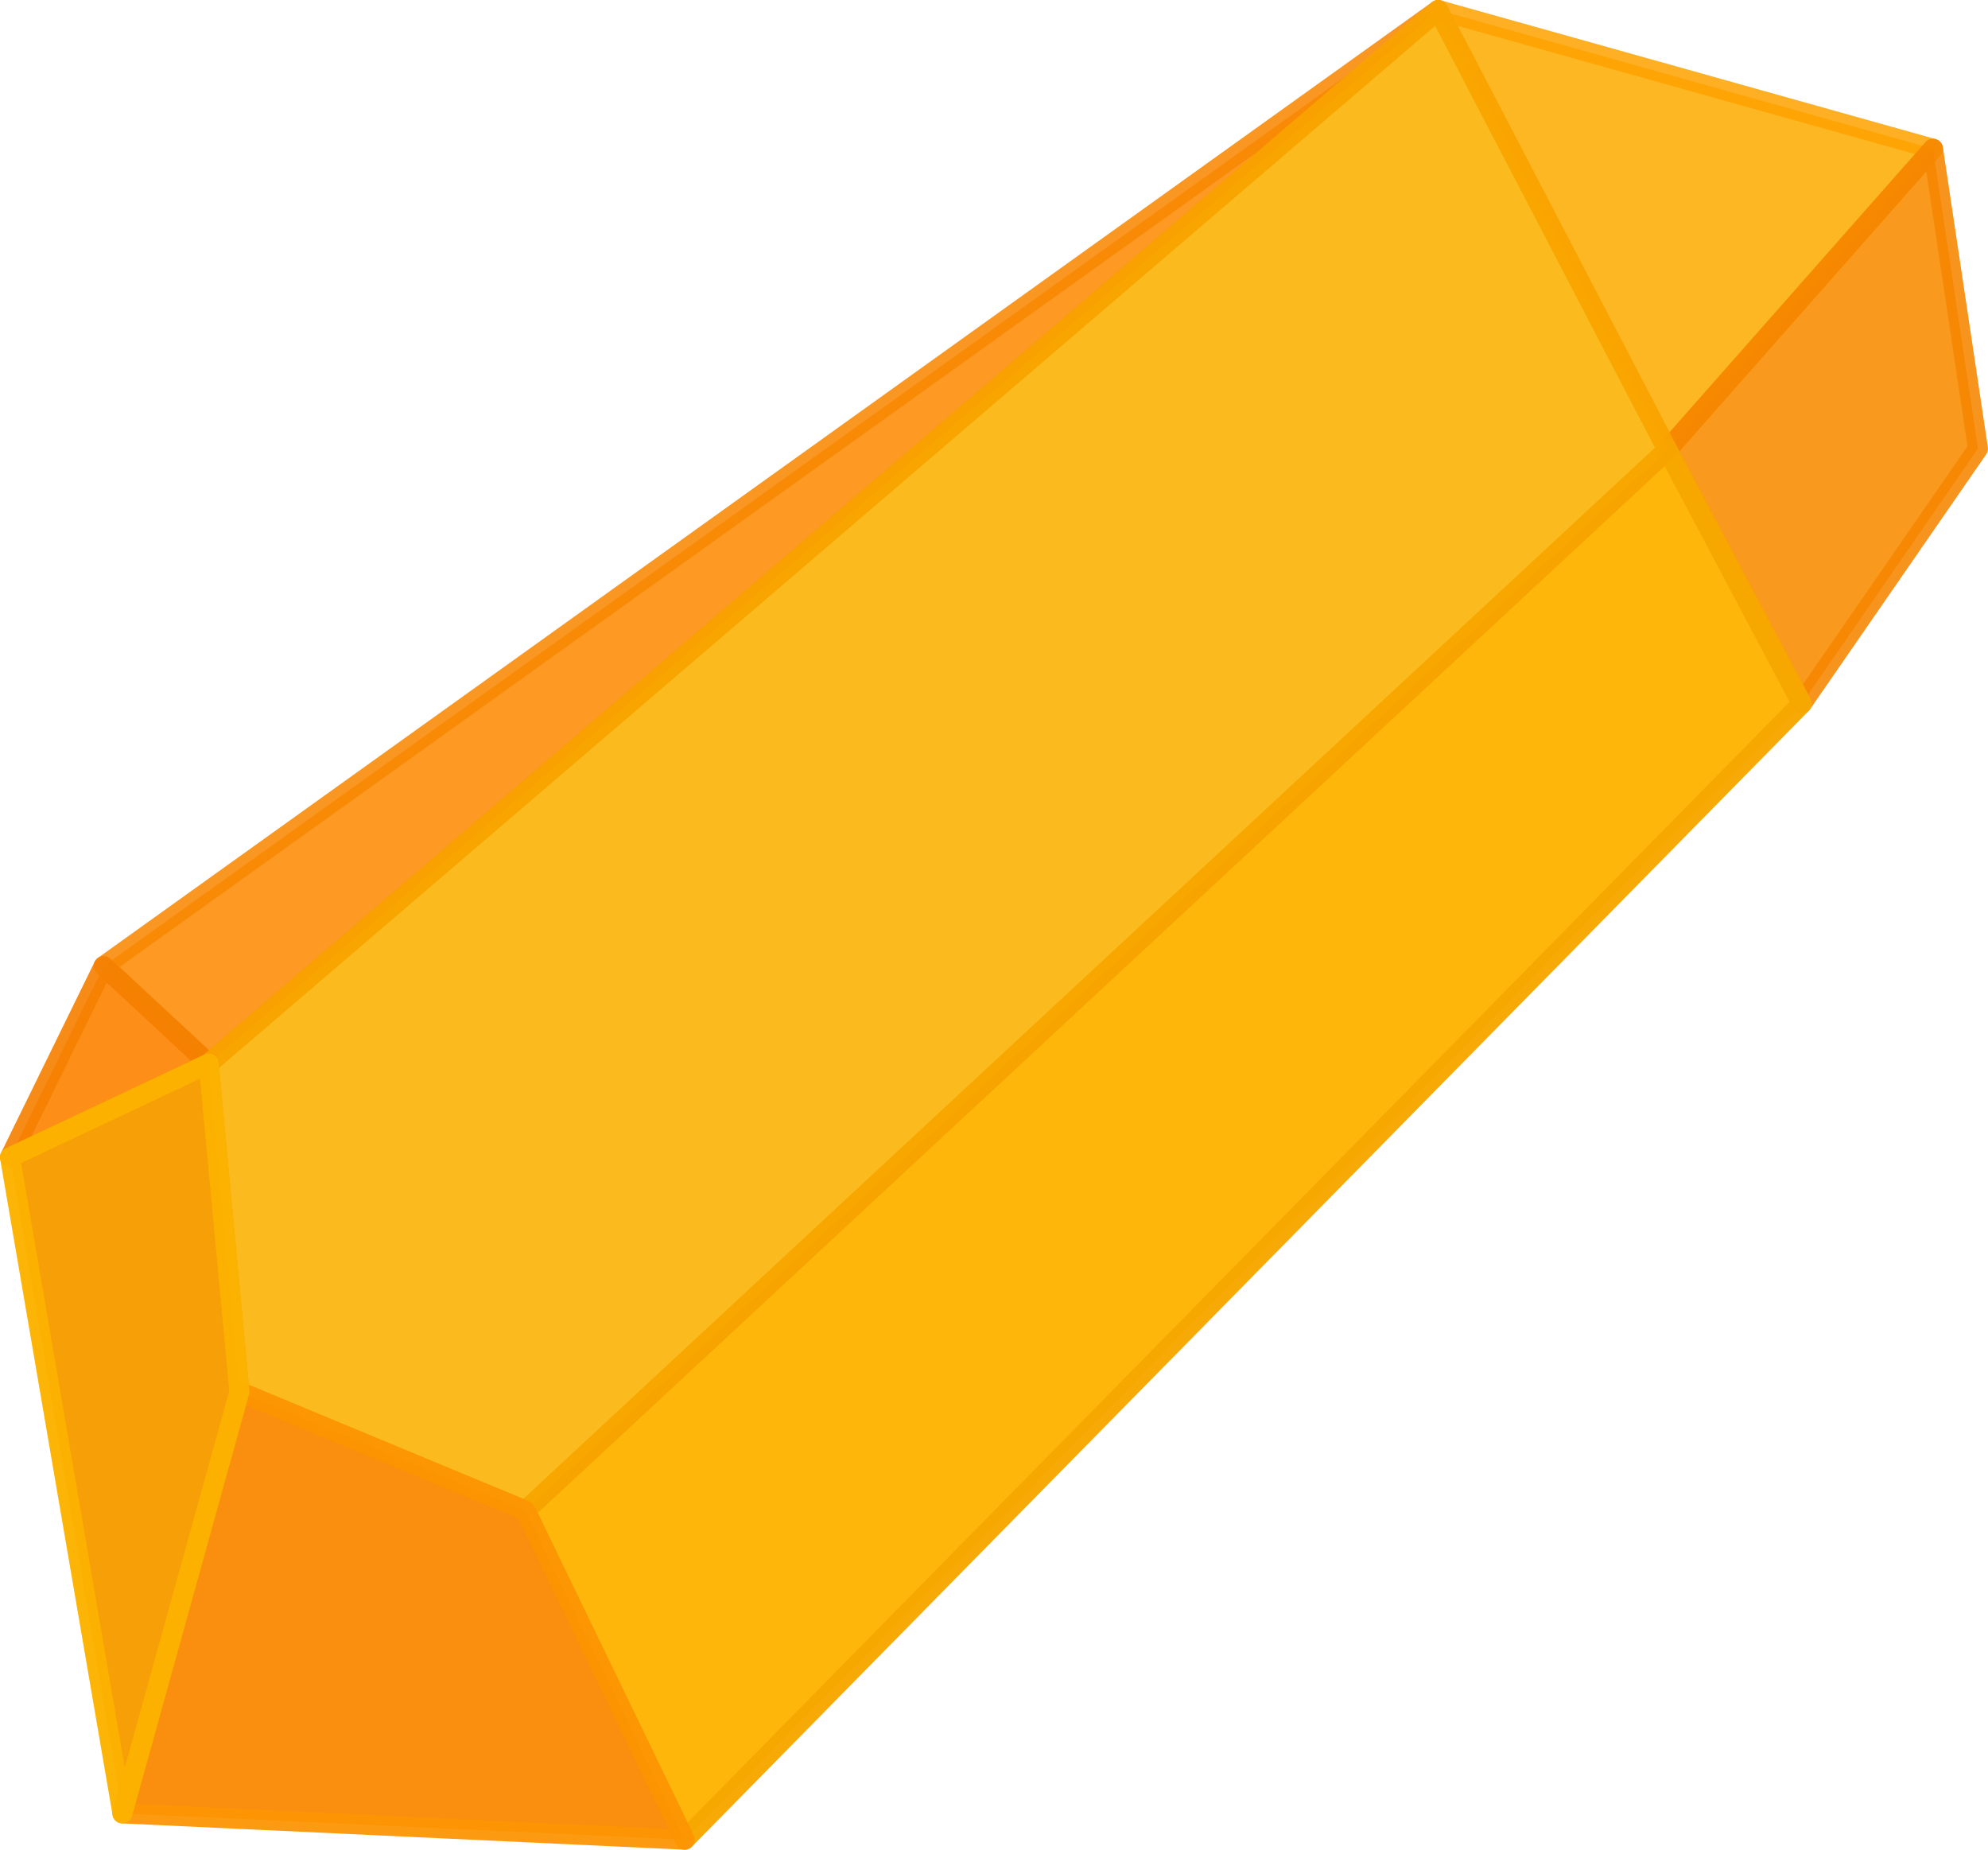 <?xml version="1.0" encoding="UTF-8" standalone="no"?>
<!-- Created with Inkscape (http://www.inkscape.org/) -->

<svg
   xmlns:dc="http://purl.org/dc/elements/1.1/"
   xmlns:cc="http://creativecommons.org/ns#"
   xmlns:rdf="http://www.w3.org/1999/02/22-rdf-syntax-ns#"
   xmlns:svg="http://www.w3.org/2000/svg"
   xmlns="http://www.w3.org/2000/svg"
   xmlns:sodipodi="http://sodipodi.sourceforge.net/DTD/sodipodi-0.dtd"
   xmlns:inkscape="http://www.inkscape.org/namespaces/inkscape"
   width="70.159mm"
   height="65.264mm"
   viewBox="0 0 70.159 65.264"
   version="1.1"
   id="svg8686"
   inkscape:version=""
   sodipodi:docname="amber.svg">
  <defs
     id="defs8680" />
  <sodipodi:namedview
     id="base"
     pagecolor="#ffffff"
     bordercolor="#666666"
     borderopacity="1.0"
     inkscape:pageopacity="0.0"
     inkscape:pageshadow="2"
     inkscape:zoom="3.381082"
     inkscape:cx="132.58331"
     inkscape:cy="123.18542"
     inkscape:document-units="mm"
     inkscape:current-layer="layer1"
     showgrid="false"
     fit-margin-top="0"
     fit-margin-left="0"
     fit-margin-right="0"
     fit-margin-bottom="0" />
  <g
     inkscape:label="Layer 1"
     inkscape:groupmode="layer"
     id="layer1"
     transform="translate(-122.159,-212.963)">
    <path
       style="display:inline;opacity:0.864;fill:#fe8b03;fill-opacity:1;fill-rule:evenodd;stroke:#f88701;stroke-width:0.706;stroke-linecap:butt;stroke-linejoin:round;stroke-miterlimit:4;stroke-dasharray:none;stroke-opacity:1"
       d="m 125.819,247.05 3.704,3.44 43.392,-37.174 z"
       id="path4694"
       inkscape:connector-curvature="0" />
    <path
       style="display:inline;opacity:0.913;fill:#fd8402;fill-opacity:1;fill-rule:evenodd;stroke:#f58002;stroke-width:0.706;stroke-linecap:butt;stroke-linejoin:round;stroke-miterlimit:4;stroke-dasharray:none;stroke-opacity:1"
       d="m 122.512,253.797 3.307,-6.747 3.704,3.44 z"
       id="path4696"
       inkscape:connector-curvature="0" />
    <path
       style="display:inline;opacity:0.861;fill:#fcac01;fill-opacity:1;fill-rule:evenodd;stroke:#fea201;stroke-width:0.706;stroke-linecap:butt;stroke-linejoin:round;stroke-miterlimit:4;stroke-dasharray:none;stroke-opacity:1"
       d="m 172.915,213.316 17.462,4.895 -9.374,10.625 z"
       id="path4698"
       inkscape:connector-curvature="0" />
    <path
       style="display:inline;opacity:0.879;fill:#f98d00;fill-opacity:1;fill-rule:evenodd;stroke:#f78600;stroke-width:0.706;stroke-linecap:butt;stroke-linejoin:round;stroke-miterlimit:4;stroke-dasharray:none;stroke-opacity:1"
       d="m 181.003,228.836 9.374,-10.625 1.587,10.583 -6.218,8.996 z"
       id="path4700"
       inkscape:connector-curvature="0" />
    <path
       style="display:inline;opacity:0.974;fill:#fdb404;fill-opacity:1;fill-rule:evenodd;stroke:#f7a800;stroke-width:0.706;stroke-linecap:butt;stroke-linejoin:round;stroke-miterlimit:4;stroke-dasharray:none;stroke-opacity:1"
       d="m 181.003,228.836 4.744,8.954 -39.423,40.084 -5.621,-11.611 z"
       id="path4702"
       inkscape:connector-curvature="0" />
    <path
       style="display:inline;opacity:0.878;fill:#fab101;fill-opacity:1;fill-rule:evenodd;stroke:#f8a401;stroke-width:0.706;stroke-linecap:butt;stroke-linejoin:round;stroke-miterlimit:4;stroke-dasharray:none;stroke-opacity:1"
       d="m 129.523,250.49 43.392,-37.174 8.089,15.52 -40.3,37.427 -10.095,-4.193 z"
       id="path4704"
       inkscape:connector-curvature="0" />
    <path
       style="display:inline;opacity:0.94;fill:#f88701;fill-opacity:1;fill-rule:evenodd;stroke:#fc9503;stroke-width:0.706;stroke-linecap:butt;stroke-linejoin:round;stroke-miterlimit:4;stroke-dasharray:none;stroke-opacity:1"
       d="m 130.608,262.07 10.095,4.193 5.621,11.611 -19.844,-0.926 z"
       id="path4706"
       inkscape:connector-curvature="0" />
    <path
       style="display:inline;opacity:0.97;fill:#f79d00;fill-opacity:1;fill-rule:evenodd;stroke:#fcb201;stroke-width:0.706;stroke-linecap:butt;stroke-linejoin:round;stroke-miterlimit:4;stroke-dasharray:none;stroke-opacity:1"
       d="m 122.512,253.797 7.011,-3.307 1.085,11.58 -4.128,14.878 z"
       id="path4708"
       inkscape:connector-curvature="0" />
  </g>
</svg>
